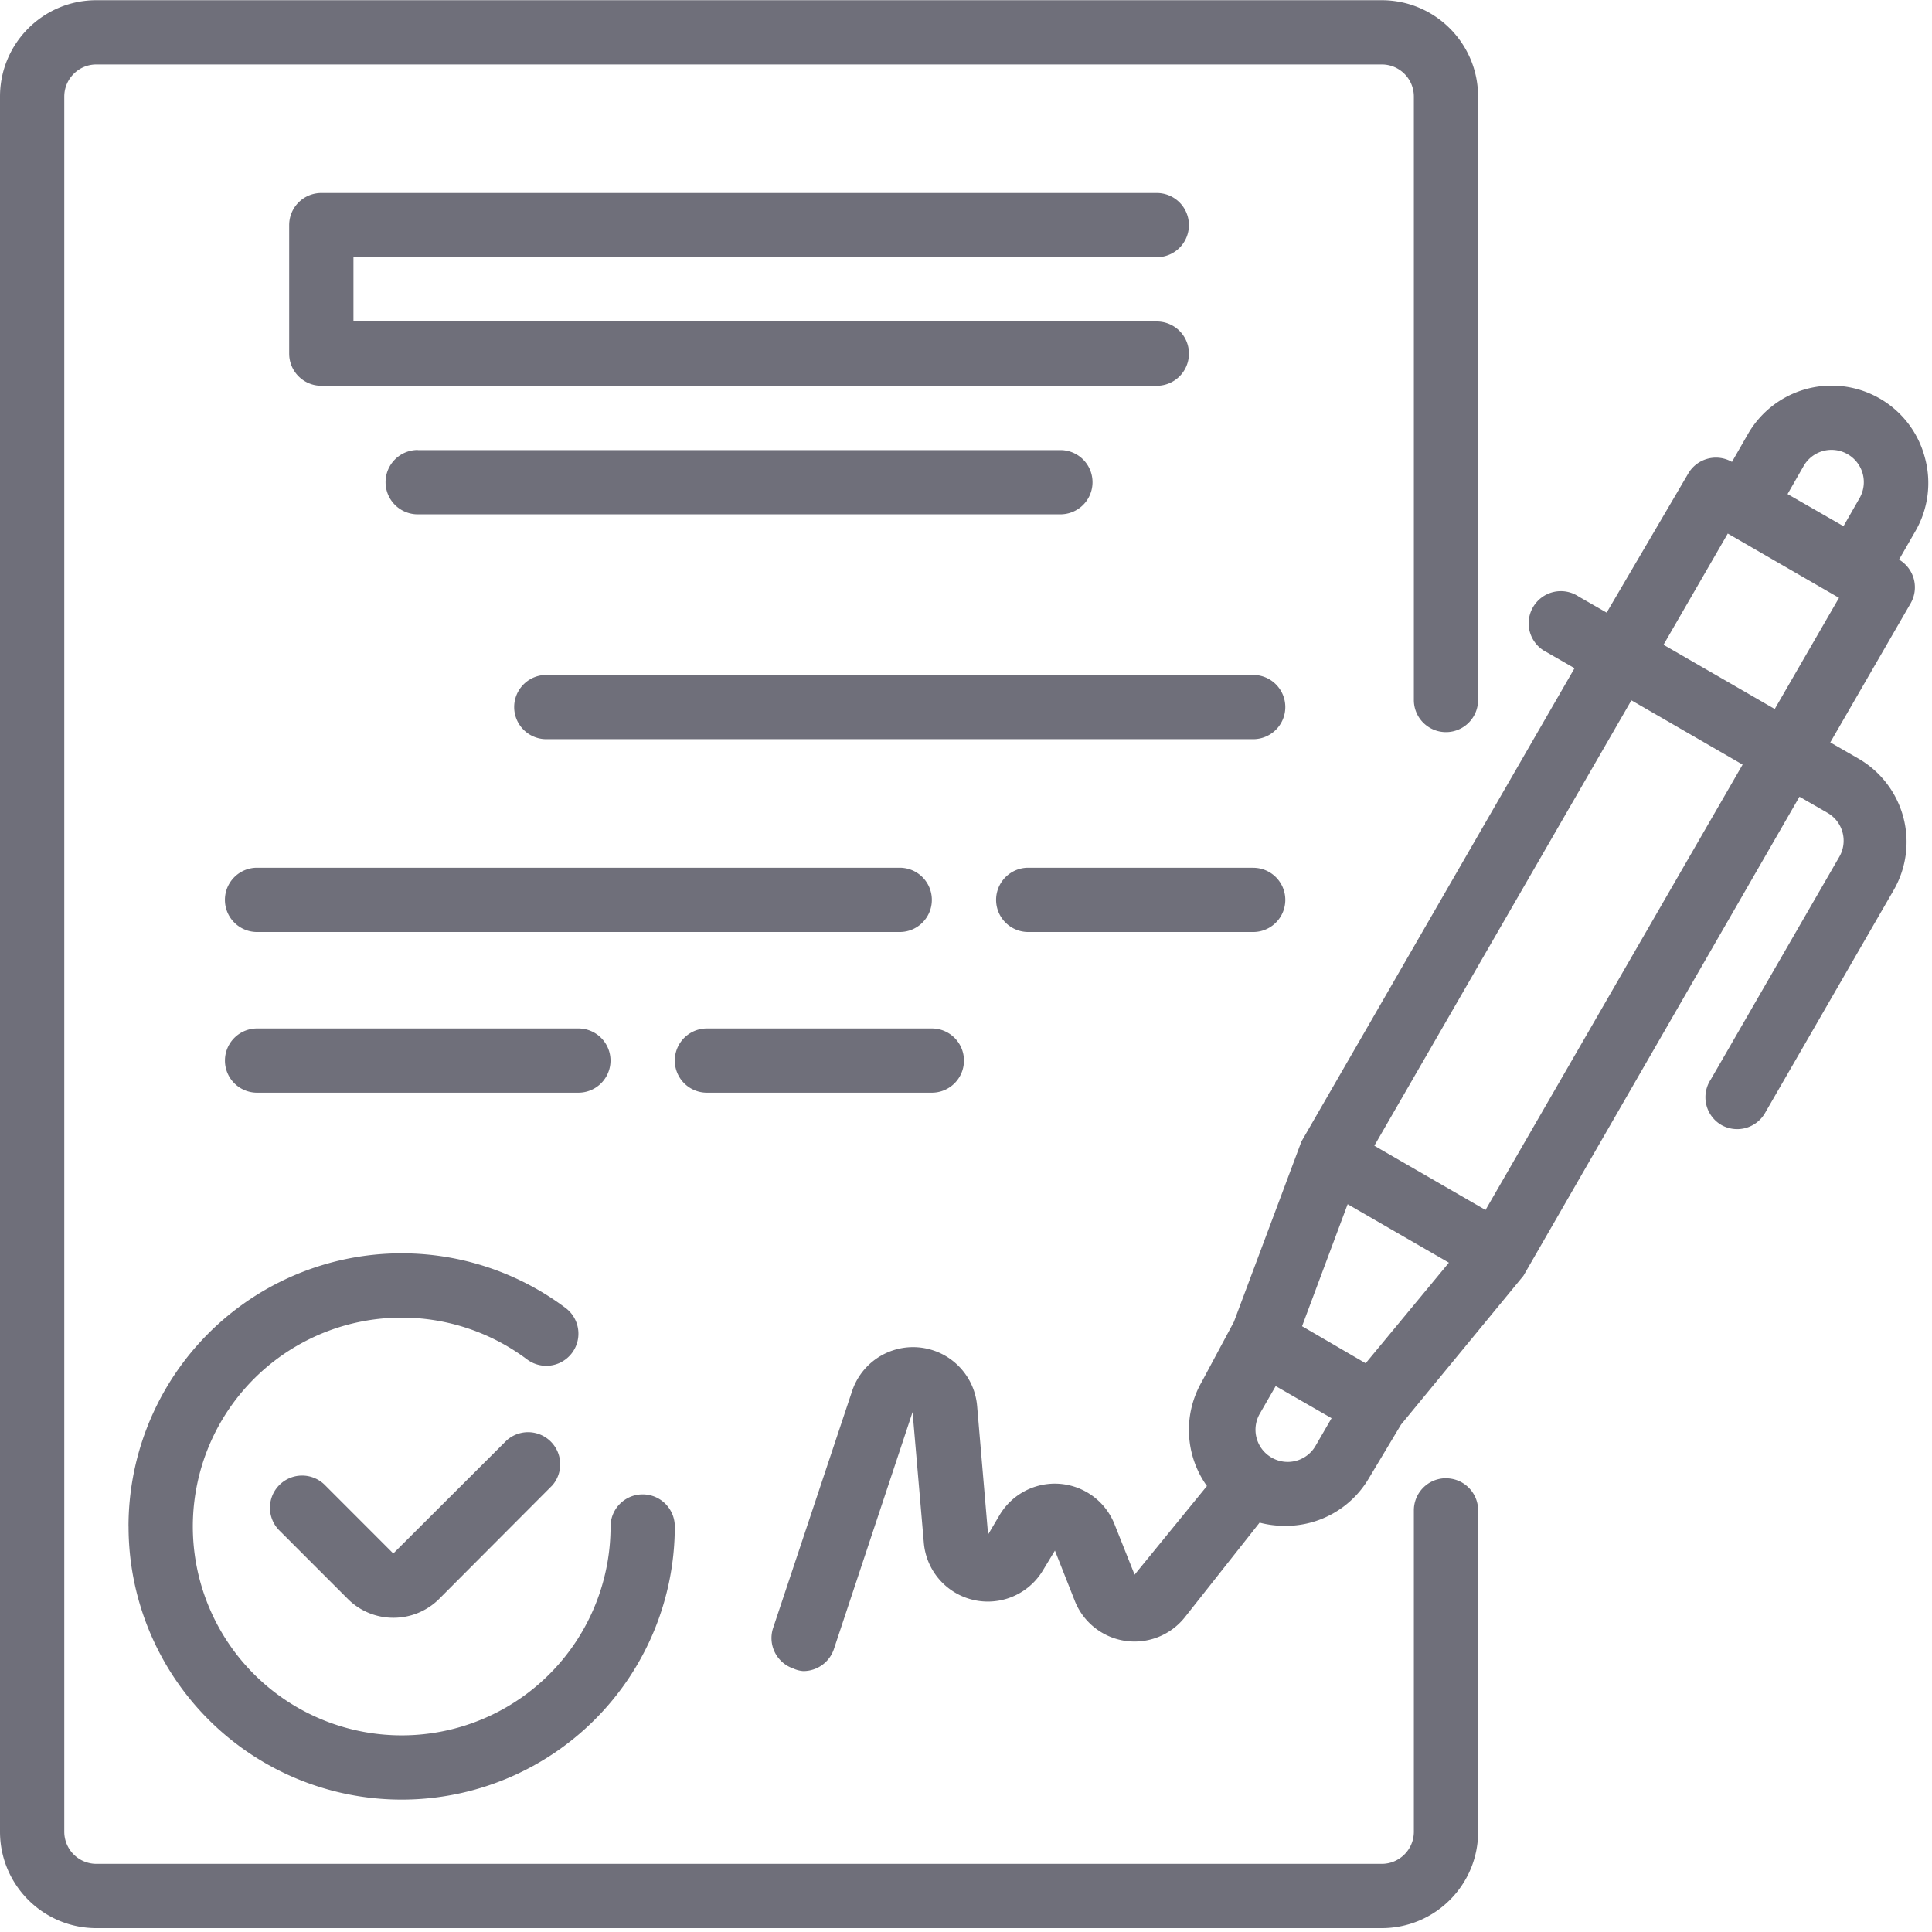 <svg xmlns="http://www.w3.org/2000/svg" width="37" height="37" viewBox="0 0 37 37">
    <g fill="#6F6F7A" fill-rule="nonzero">
        <path d="M36.861 8.754a1.847 1.847 0 0 0-3.385-.443l-.307.535a.615.615 0 0 0-.837.222l-1.563 2.664-.535-.307a.616.616 0 1 0-.616 1.064l.536.308-5.23 9.064-1.293 3.453-.616 1.15a1.846 1.846 0 0 0 .099 1.995l-1.385 1.698-.387-.972a1.23 1.23 0 0 0-2.197-.173l-.222.376-.21-2.462a1.231 1.231 0 0 0-2.393-.289l-1.514 4.541a.615.615 0 0 0 .388.776c.06.028.125.045.19.049.265 0 .5-.168.585-.418l1.508-4.542.215 2.498a1.23 1.23 0 0 0 2.283.53l.228-.376.382.967a1.23 1.23 0 0 0 2.104.313l1.434-1.815c.159.042.322.062.486.062a1.846 1.846 0 0 0 1.606-.911l.616-1.028 2.344-2.85 5.287-9.175.535.308a.615.615 0 0 1 .228.843l-2.462 4.265a.615.615 0 0 0 .197.867.615.615 0 0 0 .843-.227l2.462-4.265a1.845 1.845 0 0 0-.677-2.523l-.536-.308 1.539-2.664a.616.616 0 0 0-.222-.837l.308-.536c.252-.43.319-.946.184-1.427zm-2.32.172a.615.615 0 0 1 .844-.227.616.616 0 0 1 .227.842l-.307.536-1.071-.615.307-.536zm-8.387 17.182l-.308-.179-.91-.53.873-2.337 1.939 1.12-1.594 1.926zm-1.846 1.778a.615.615 0 0 1-.185-.806l.308-.535 1.07.615-.307.53a.615.615 0 0 1-.886.196zm4.141-4.714l-2.129-1.23 4.923-8.53 2.13 1.231-4.924 8.53zm5.539-9.594l-2.13-1.23 1.231-2.13 2.13 1.231-1.231 2.13zM9.71 27.578l-2.178 2.173-1.304-1.305a.616.616 0 1 0-.868.874l1.305 1.305c.23.229.542.357.867.357.327.001.642-.127.874-.357l2.172-2.179a.615.615 0 0 0-.867-.868z"/>
        <path d="M2.462 29.234a5.23 5.23 0 1 0 10.461 0 .615.615 0 0 0-1.23 0 4 4 0 1 1-1.6-3.2.615.615 0 1 0 .738-.985 5.231 5.231 0 0 0-8.37 4.185zM22.154 4.926a.615.615 0 1 0 0-1.23h-16a.615.615 0 0 0-.616.615v2.461c0 .34.276.616.616.616h16a.615.615 0 1 0 0-1.231H6.769v-1.23h15.385zM8 8.618A.615.615 0 0 0 8 9.85h12.308a.615.615 0 1 0 0-1.23H8zM24 12.926H10.462a.615.615 0 0 0 0 1.23H24a.615.615 0 1 0 0-1.23zM17.846 17.234a.615.615 0 0 0-.615-.616H4.923a.615.615 0 0 0 0 1.231h12.308c.34 0 .615-.275.615-.615zM24 16.618h-4.308a.615.615 0 0 0 0 1.231H24a.615.615 0 1 0 0-1.23zM11.077 20.926a.615.615 0 1 0 0-1.23H4.923a.615.615 0 0 0 0 1.23h6.154zM13.538 20.926h4.308a.615.615 0 1 0 0-1.23h-4.308a.615.615 0 0 0 0 1.23z"/>
        <path d="M27.692 28.31a.615.615 0 0 0-.615.616v6.154c0 .34-.276.615-.615.615H1.846a.615.615 0 0 1-.615-.615V1.85c0-.34.275-.616.615-.616h24.616c.34 0 .615.275.615.615v11.557a.615.615 0 0 0 1.23 0V1.85c0-1.02-.826-1.846-1.845-1.846H1.846C.826.003 0 .83 0 1.849v33.23c0 1.02.827 1.847 1.846 1.847h24.616c1.02 0 1.846-.826 1.846-1.846v-6.154a.615.615 0 0 0-.616-.615z"/>
    </g>
</svg>
